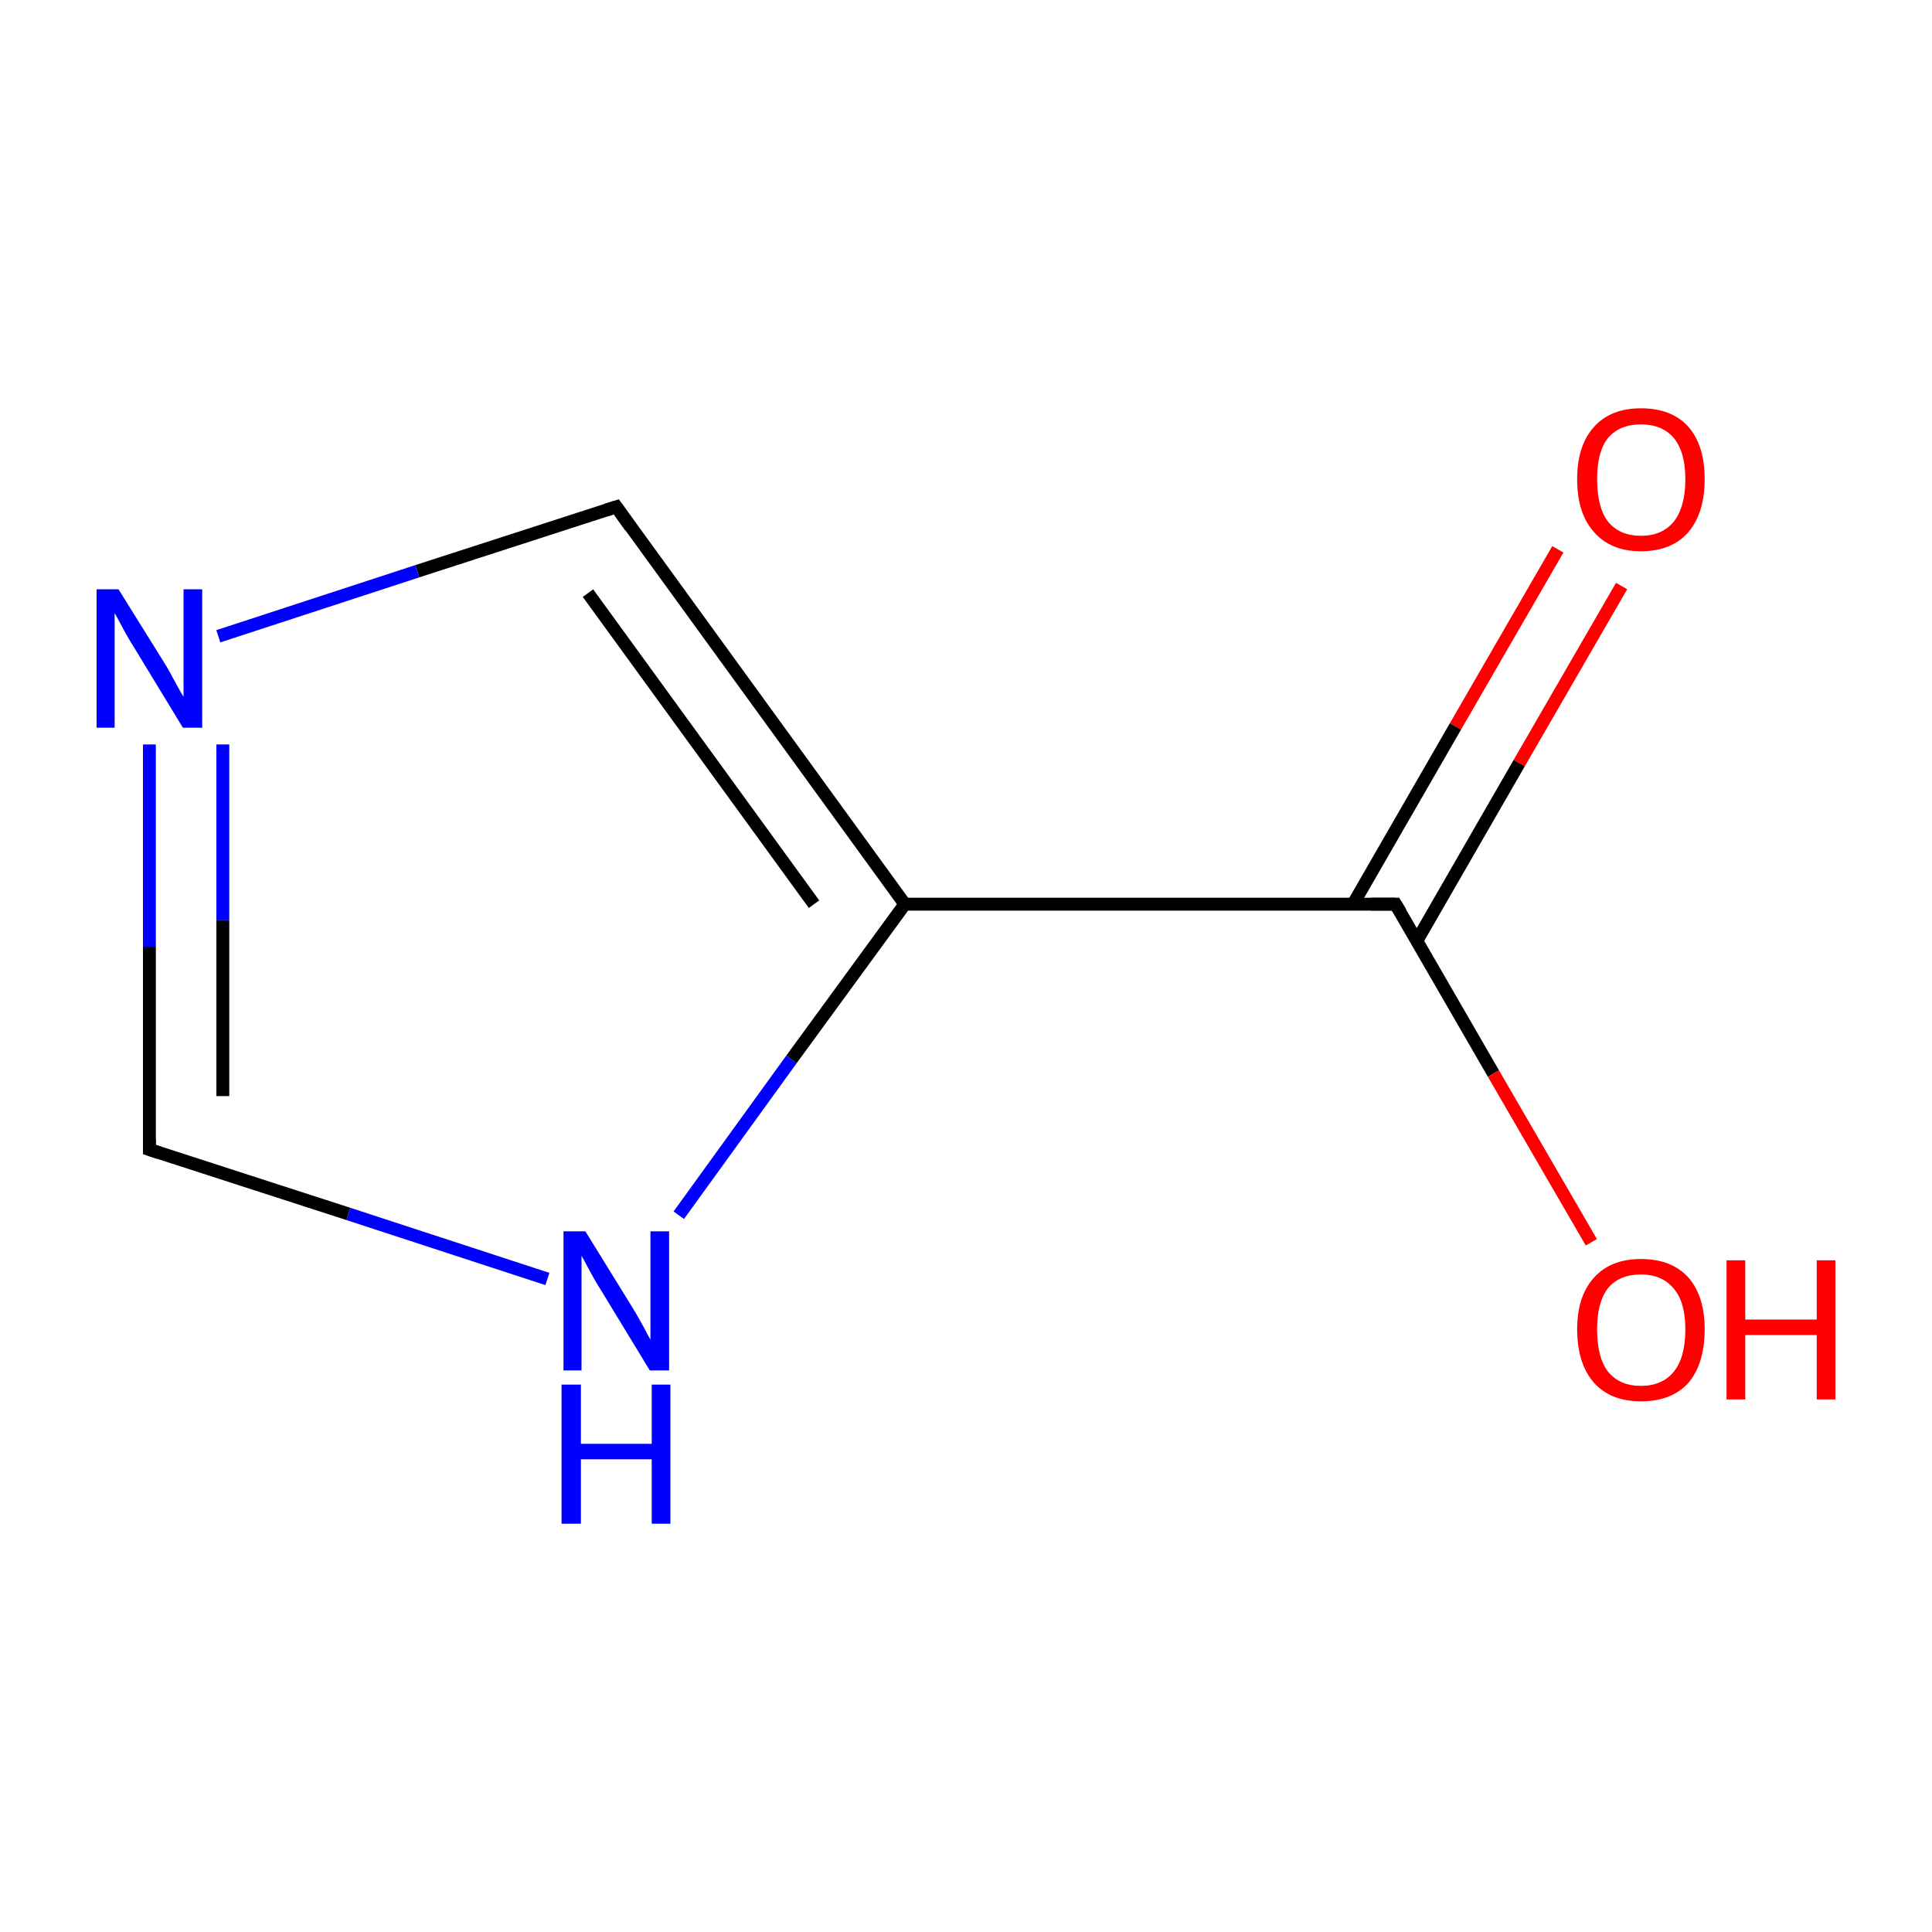 <?xml version='1.0' encoding='iso-8859-1'?>
<svg version='1.1' baseProfile='full'
              xmlns='http://www.w3.org/2000/svg'
                      xmlns:rdkit='http://www.rdkit.org/xml'
                      xmlns:xlink='http://www.w3.org/1999/xlink'
                  xml:space='preserve'
width='300px' height='300px' viewBox='0 0 300 300'>
<!-- END OF HEADER -->
<rect style='opacity:1.0;fill:#FFFFFF;stroke:none' width='300.0' height='300.0' x='0.0' y='0.0'> </rect>
<path class='bond-0 atom-0 atom-1' d='M 251.8,91.0 L 235.9,118.5' style='fill:none;fill-rule:evenodd;stroke:#FF0000;stroke-width:2.0px;stroke-linecap:butt;stroke-linejoin:miter;stroke-opacity:1' />
<path class='bond-0 atom-0 atom-1' d='M 235.9,118.5 L 220.0,146.1' style='fill:none;fill-rule:evenodd;stroke:#000000;stroke-width:2.0px;stroke-linecap:butt;stroke-linejoin:miter;stroke-opacity:1' />
<path class='bond-0 atom-0 atom-1' d='M 241.9,85.3 L 226.0,112.8' style='fill:none;fill-rule:evenodd;stroke:#FF0000;stroke-width:2.0px;stroke-linecap:butt;stroke-linejoin:miter;stroke-opacity:1' />
<path class='bond-0 atom-0 atom-1' d='M 226.0,112.8 L 210.1,140.4' style='fill:none;fill-rule:evenodd;stroke:#000000;stroke-width:2.0px;stroke-linecap:butt;stroke-linejoin:miter;stroke-opacity:1' />
<path class='bond-1 atom-1 atom-2' d='M 216.7,140.4 L 231.9,166.7' style='fill:none;fill-rule:evenodd;stroke:#000000;stroke-width:2.0px;stroke-linecap:butt;stroke-linejoin:miter;stroke-opacity:1' />
<path class='bond-1 atom-1 atom-2' d='M 231.9,166.7 L 247.1,192.9' style='fill:none;fill-rule:evenodd;stroke:#FF0000;stroke-width:2.0px;stroke-linecap:butt;stroke-linejoin:miter;stroke-opacity:1' />
<path class='bond-2 atom-1 atom-3' d='M 216.7,140.4 L 140.5,140.4' style='fill:none;fill-rule:evenodd;stroke:#000000;stroke-width:2.0px;stroke-linecap:butt;stroke-linejoin:miter;stroke-opacity:1' />
<path class='bond-3 atom-3 atom-4' d='M 140.5,140.4 L 95.7,78.7' style='fill:none;fill-rule:evenodd;stroke:#000000;stroke-width:2.0px;stroke-linecap:butt;stroke-linejoin:miter;stroke-opacity:1' />
<path class='bond-3 atom-3 atom-4' d='M 126.4,140.4 L 91.3,92.1' style='fill:none;fill-rule:evenodd;stroke:#000000;stroke-width:2.0px;stroke-linecap:butt;stroke-linejoin:miter;stroke-opacity:1' />
<path class='bond-4 atom-4 atom-5' d='M 95.7,78.7 L 64.8,88.7' style='fill:none;fill-rule:evenodd;stroke:#000000;stroke-width:2.0px;stroke-linecap:butt;stroke-linejoin:miter;stroke-opacity:1' />
<path class='bond-4 atom-4 atom-5' d='M 64.8,88.7 L 33.9,98.8' style='fill:none;fill-rule:evenodd;stroke:#0000FF;stroke-width:2.0px;stroke-linecap:butt;stroke-linejoin:miter;stroke-opacity:1' />
<path class='bond-5 atom-5 atom-6' d='M 23.2,115.6 L 23.2,147.0' style='fill:none;fill-rule:evenodd;stroke:#0000FF;stroke-width:2.0px;stroke-linecap:butt;stroke-linejoin:miter;stroke-opacity:1' />
<path class='bond-5 atom-5 atom-6' d='M 23.2,147.0 L 23.2,178.5' style='fill:none;fill-rule:evenodd;stroke:#000000;stroke-width:2.0px;stroke-linecap:butt;stroke-linejoin:miter;stroke-opacity:1' />
<path class='bond-5 atom-5 atom-6' d='M 34.6,115.6 L 34.6,142.9' style='fill:none;fill-rule:evenodd;stroke:#0000FF;stroke-width:2.0px;stroke-linecap:butt;stroke-linejoin:miter;stroke-opacity:1' />
<path class='bond-5 atom-5 atom-6' d='M 34.6,142.9 L 34.6,170.2' style='fill:none;fill-rule:evenodd;stroke:#000000;stroke-width:2.0px;stroke-linecap:butt;stroke-linejoin:miter;stroke-opacity:1' />
<path class='bond-6 atom-6 atom-7' d='M 23.2,178.5 L 54.1,188.5' style='fill:none;fill-rule:evenodd;stroke:#000000;stroke-width:2.0px;stroke-linecap:butt;stroke-linejoin:miter;stroke-opacity:1' />
<path class='bond-6 atom-6 atom-7' d='M 54.1,188.5 L 85.0,198.6' style='fill:none;fill-rule:evenodd;stroke:#0000FF;stroke-width:2.0px;stroke-linecap:butt;stroke-linejoin:miter;stroke-opacity:1' />
<path class='bond-7 atom-7 atom-3' d='M 105.4,188.7 L 122.9,164.5' style='fill:none;fill-rule:evenodd;stroke:#0000FF;stroke-width:2.0px;stroke-linecap:butt;stroke-linejoin:miter;stroke-opacity:1' />
<path class='bond-7 atom-7 atom-3' d='M 122.9,164.5 L 140.5,140.4' style='fill:none;fill-rule:evenodd;stroke:#000000;stroke-width:2.0px;stroke-linecap:butt;stroke-linejoin:miter;stroke-opacity:1' />
<path d='M 217.5,141.7 L 216.7,140.4 L 212.9,140.4' style='fill:none;stroke:#000000;stroke-width:2.0px;stroke-linecap:butt;stroke-linejoin:miter;stroke-miterlimit:10;stroke-opacity:1;' />
<path d='M 97.9,81.8 L 95.7,78.7 L 94.1,79.2' style='fill:none;stroke:#000000;stroke-width:2.0px;stroke-linecap:butt;stroke-linejoin:miter;stroke-miterlimit:10;stroke-opacity:1;' />
<path d='M 23.2,176.9 L 23.2,178.5 L 24.7,179.0' style='fill:none;stroke:#000000;stroke-width:2.0px;stroke-linecap:butt;stroke-linejoin:miter;stroke-miterlimit:10;stroke-opacity:1;' />
<path class='atom-0' d='M 244.9 74.4
Q 244.9 69.2, 247.5 66.3
Q 250.1 63.4, 254.8 63.4
Q 259.6 63.4, 262.2 66.3
Q 264.7 69.2, 264.7 74.4
Q 264.7 79.6, 262.2 82.6
Q 259.6 85.6, 254.8 85.6
Q 250.1 85.6, 247.5 82.6
Q 244.9 79.7, 244.9 74.4
M 254.8 83.2
Q 258.1 83.2, 259.9 81.0
Q 261.7 78.7, 261.7 74.4
Q 261.7 70.2, 259.9 68.0
Q 258.1 65.9, 254.8 65.9
Q 251.5 65.9, 249.7 68.0
Q 248.0 70.1, 248.0 74.4
Q 248.0 78.8, 249.7 81.0
Q 251.5 83.2, 254.8 83.2
' fill='#FF0000'/>
<path class='atom-2' d='M 244.9 206.4
Q 244.9 201.3, 247.5 198.4
Q 250.1 195.5, 254.8 195.5
Q 259.6 195.5, 262.2 198.4
Q 264.7 201.3, 264.7 206.4
Q 264.7 211.7, 262.2 214.7
Q 259.6 217.6, 254.8 217.6
Q 250.1 217.6, 247.5 214.7
Q 244.9 211.7, 244.9 206.4
M 254.8 215.2
Q 258.1 215.2, 259.9 213.0
Q 261.7 210.8, 261.7 206.4
Q 261.7 202.2, 259.9 200.1
Q 258.1 197.9, 254.8 197.9
Q 251.5 197.9, 249.7 200.0
Q 248.0 202.2, 248.0 206.4
Q 248.0 210.8, 249.7 213.0
Q 251.5 215.2, 254.8 215.2
' fill='#FF0000'/>
<path class='atom-2' d='M 268.1 195.7
L 271.0 195.7
L 271.0 204.9
L 282.1 204.9
L 282.1 195.7
L 285.0 195.7
L 285.0 217.3
L 282.1 217.3
L 282.1 207.3
L 271.0 207.3
L 271.0 217.3
L 268.1 217.3
L 268.1 195.7
' fill='#FF0000'/>
<path class='atom-5' d='M 18.4 91.5
L 25.5 102.9
Q 26.2 104.0, 27.3 106.1
Q 28.4 108.1, 28.5 108.2
L 28.5 91.5
L 31.4 91.5
L 31.4 113.0
L 28.4 113.0
L 20.8 100.5
Q 19.9 99.1, 19.0 97.4
Q 18.1 95.7, 17.8 95.2
L 17.8 113.0
L 15.0 113.0
L 15.0 91.5
L 18.4 91.5
' fill='#0000FF'/>
<path class='atom-7' d='M 90.9 191.2
L 98.0 202.7
Q 98.7 203.8, 99.8 205.8
Q 100.9 207.9, 101.0 208.0
L 101.0 191.2
L 103.9 191.2
L 103.9 212.8
L 100.9 212.8
L 93.3 200.3
Q 92.4 198.9, 91.5 197.2
Q 90.6 195.5, 90.3 195.0
L 90.3 212.8
L 87.5 212.8
L 87.5 191.2
L 90.9 191.2
' fill='#0000FF'/>
<path class='atom-7' d='M 87.2 215.0
L 90.2 215.0
L 90.2 224.2
L 101.2 224.2
L 101.2 215.0
L 104.1 215.0
L 104.1 236.6
L 101.2 236.6
L 101.2 226.6
L 90.2 226.6
L 90.2 236.6
L 87.2 236.6
L 87.2 215.0
' fill='#0000FF'/>
</svg>
